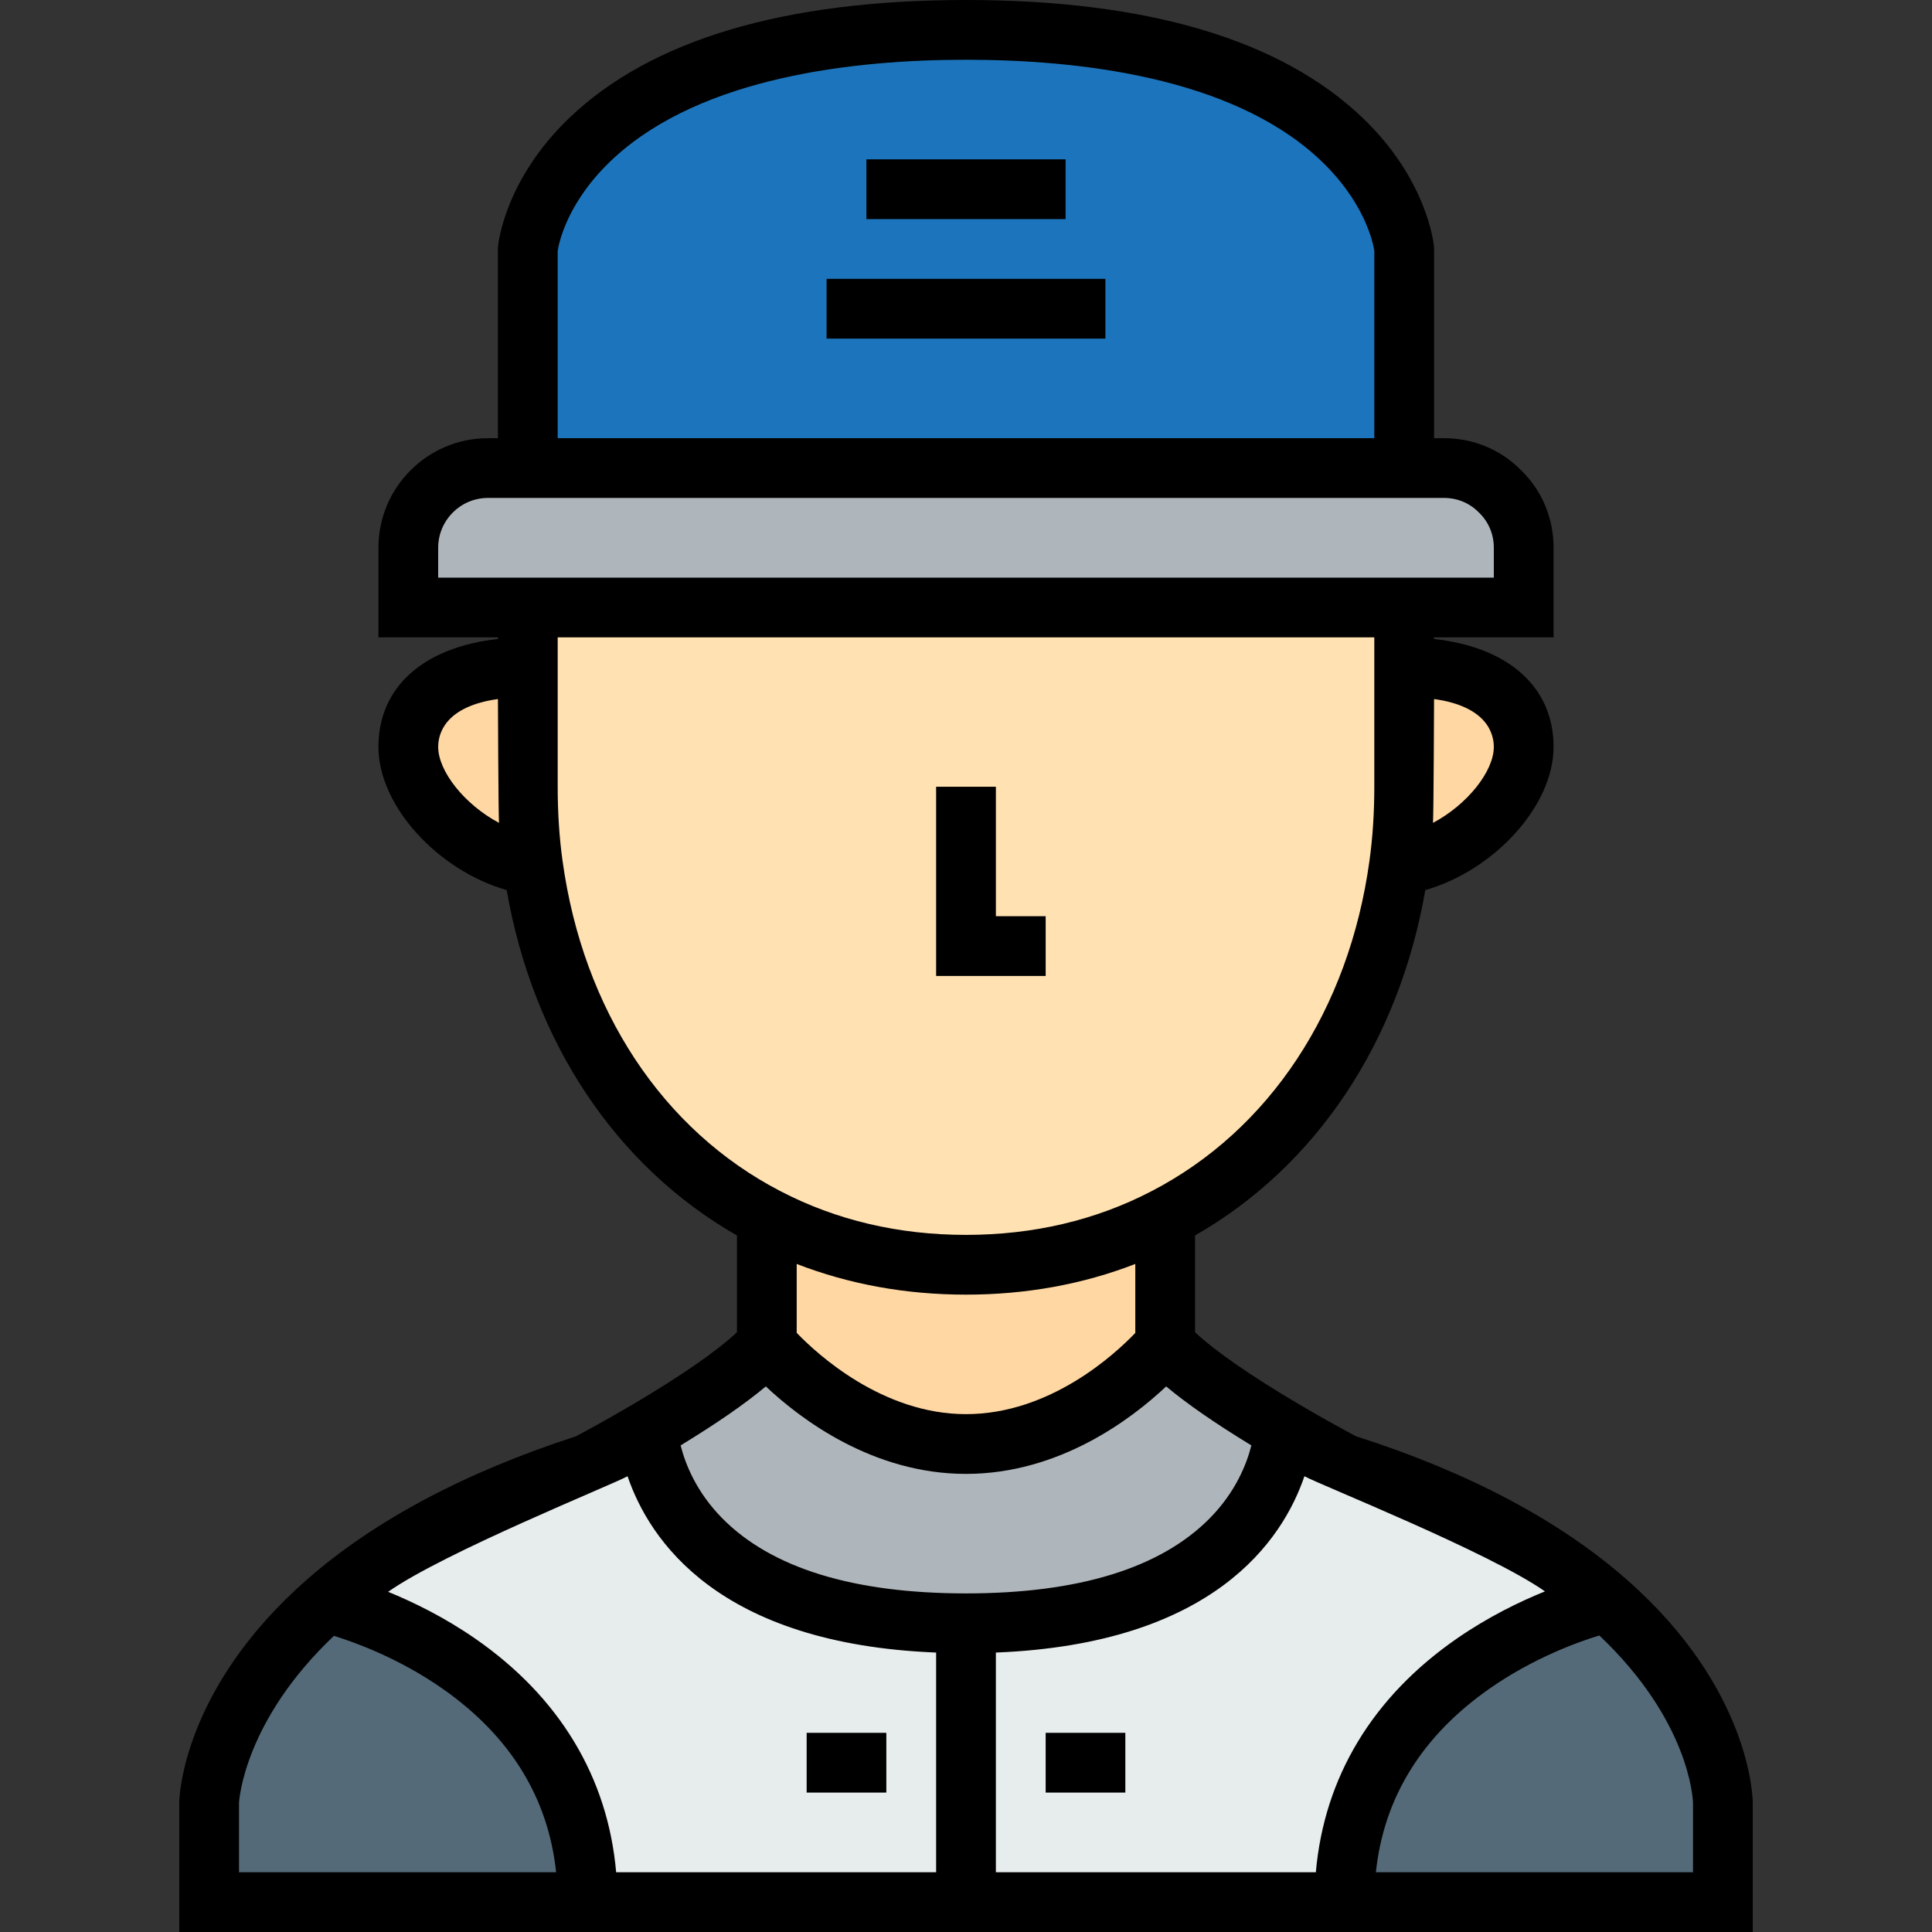 <?xml version="1.0" encoding="iso-8859-1"?>
<!-- Generator: Adobe Illustrator 19.0.0, SVG Export Plug-In . SVG Version: 6.00 Build 0)  -->
<svg version="1.1" id="Layer_1" xmlns="http://www.w3.org/2000/svg" xmlns:xlink="http://www.w3.org/1999/xlink" x="0px" y="0px"
	 viewBox="0 0 512 512" style="enable-background:new 0 0 512 512;" xml:space="preserve">
<rect x="0" y="0" width="512" height="512" fill="#333333" stroke="none"/>
<path style="fill:#AFB6BB;" d="M403.794,145.155v15.835h-31.67H139.876h-31.67v-15.835c0-11.612,9.501-21.113,21.113-21.113h10.557
	h232.247h10.557c5.806,0,11.085,2.322,14.885,6.228C401.471,134.07,403.794,139.348,403.794,145.155z"/>
<path style="fill:#1C75BC;" d="M372.124,65.979v58.062H139.876V65.979c0,0,5.278-58.062,116.124-58.062
	S372.124,65.979,372.124,65.979z"/>
<g>
	<path style="fill:#546A79;" d="M456.577,477.691c0,0,0,11.612,0,26.392H356.289c0-63.34,68.619-79.175,68.619-79.175l1.108-0.232
		C456.43,451.478,456.577,477.691,456.577,477.691z"/>
	<path style="fill:#546A79;" d="M155.711,504.082H55.423c0-14.779,0-26.392,0-26.392s0.433-26.307,31.269-53.248l0.401,0.464
		C87.093,424.907,155.711,440.742,155.711,504.082z"/>
</g>
<g>
	<path style="fill:#E7ECED;" d="M426.016,424.675l-1.108,0.232c0,0-68.619,15.835-68.619,79.175H256v-73.897
		c75.533,0,83.514-42.216,84.359-51.137c8.868,5.226,15.93,8.91,15.93,8.91C389.088,398.347,411.162,411.585,426.016,424.675z"/>
	<path style="fill:#E7ECED;" d="M256,430.186v73.897H155.711c0-63.34-68.619-79.175-68.619-79.175l-0.401-0.464
		c14.843-12.974,36.737-26.086,69.02-36.484c0,0,7.062-3.684,15.93-8.91C172.486,387.969,180.467,430.186,256,430.186z"/>
</g>
<path style="fill:#AFB6BB;" d="M308.784,356.289c6.408,7.179,20.417,16.183,31.575,22.76c-0.845,8.92-8.825,51.137-84.359,51.137
	s-83.514-42.216-84.359-51.137c11.158-6.577,25.167-15.582,31.575-22.76c0,0,21.747,26.392,52.783,26.392
	S308.784,356.289,308.784,356.289z"/>
<g>
	<path style="fill:#FFD7A3;" d="M308.784,322.718v33.57c0,0-21.747,26.392-52.784,26.392s-52.783-26.392-52.783-26.392v-33.57
		c15.413,8.023,33.148,12.457,52.783,12.457S293.371,330.741,308.784,322.718z"/>
	<path style="fill:#FFD7A3;" d="M372.124,176.825c17.524,0,31.67,6.545,31.67,21.113c0,13.513-16.68,29.137-33.042,31.353
		c0.95-6.756,1.372-13.724,1.372-20.797V176.825z"/>
	<path style="fill:#FFD7A3;" d="M141.249,229.292c-16.363-2.217-33.042-17.841-33.042-31.353c0-14.568,14.146-21.113,31.67-21.113
		v31.67C139.876,215.568,140.299,222.535,141.249,229.292z"/>
</g>
<path style="fill:#FFE1B2;" d="M370.751,229.292c-5.701,41.277-28.081,75.903-61.968,93.427
	c-15.413,8.023-33.148,12.457-52.784,12.457s-37.371-4.434-52.783-12.457c-33.887-17.524-56.267-52.15-61.968-93.427
	c-0.95-6.756-1.372-13.724-1.372-20.797v-31.67V160.99h232.247v15.835v31.67C372.124,215.568,371.701,222.535,370.751,229.292z"/>
<path d="M431.251,418.735c-17.893-15.77-42.076-28.589-71.892-38.109c-1.856-0.984-7.853-4.199-14.979-8.399
	c-12.774-7.528-22.429-14.224-27.679-19.167v-25.654c32.078-18.339,54.012-51.244,61.022-91.521
	c18.171-5.201,33.988-22.259,33.988-37.947c0-15.88-11.938-26.419-31.67-28.602v-0.429h31.67v-23.753
	c0-7.811-3.035-15.081-8.549-20.485c-5.404-5.512-12.673-8.546-20.482-8.546h-2.639V65.979l-0.033-0.717
	c-0.064-0.714-1.784-17.658-18.906-34.036C339.439,10.506,304.077,0,256,0s-83.439,10.506-105.103,31.227
	c-17.122,16.378-18.843,33.322-18.906,34.036l-0.033,0.358v50.503h-2.639c-16.007,0-29.031,13.023-29.031,29.031v23.753h31.67v0.429
	c-19.733,2.183-31.67,12.722-31.67,28.602c0,15.688,15.817,32.746,33.988,37.949c7.017,40.292,28.955,73.195,61.022,91.521v25.653
	c-5.25,4.943-14.904,11.639-27.678,19.167c-7.148,4.213-13.162,7.435-14.998,8.408c-29.397,9.543-53.328,22.274-71.142,37.845
	c-33.105,28.922-33.957,57.862-33.977,59.08l0,34.439h416.99v-34.354C464.487,476.431,463.951,447.553,431.251,418.735z
	 M409.433,421.734c-6.644,2.682-14.979,6.709-23.342,12.498c-22.366,15.485-35.175,36.776-37.377,61.933h-84.797v-58.22
	c57.739-2.307,75.999-29.805,81.769-46.728C349.764,393.481,394.525,411.283,409.433,421.734z M256,343.093
	c15.918,0,30.956-2.739,44.866-8.13v18.276c-5.416,5.662-22.577,21.524-44.866,21.524c-22.145,0-39.425-15.893-44.866-21.54v-18.261
	C225.05,340.354,240.085,343.093,256,343.093z M256,390.598c24.778,0,43.92-14.586,53.048-23.18
	c5.465,4.578,13.019,9.807,22.577,15.627c-1.24,4.927-4.164,12.371-11.066,19.349c-13.045,13.187-34.765,19.874-64.56,19.874
	c-29.794,0-51.515-6.687-64.558-19.874c-6.908-6.984-9.83-14.434-11.068-19.348c9.558-5.822,17.111-11.05,22.578-15.629
	C212.08,376.012,231.222,390.598,256,390.598z M395.876,197.938c0,6.467-6.996,15.272-16.116,20.132
	c0.174-3.129,0.281-32.819,0.281-32.819C394.152,187.229,395.876,194.526,395.876,197.938z M162.783,41.79
	C186.166,20.339,226.381,15.835,256,15.835c29.619,0,69.834,4.503,93.217,25.955c12.564,11.526,14.718,22.863,14.989,24.669v49.665
	H147.794V66.482C148.099,64.477,150.317,53.227,162.783,41.79z M116.124,145.155c0-7.277,5.919-13.196,13.196-13.196H382.68
	c3.535,0,6.805,1.361,9.21,3.832l0.154,0.154c2.472,2.405,3.833,5.675,3.833,9.211v7.918H116.124V145.155z M116.124,197.938
	c0-3.412,1.724-10.709,15.835-12.687c0,0,0.107,29.691,0.281,32.819C123.12,213.211,116.124,204.405,116.124,197.938z
	 M149.089,228.19c-0.858-6.115-1.295-12.742-1.295-19.696v-39.588h216.412v39.588c0,6.953-0.436,13.579-1.297,19.714
	c-5.445,39.426-26.499,71.309-57.78,87.488c-14.74,7.672-31.269,11.562-49.129,11.562s-34.388-3.89-49.147-11.572
	C175.591,299.518,154.537,267.635,149.089,228.19z M166.31,391.219c5.763,16.904,24.016,44.418,81.772,46.726v58.22h-84.796
	c-2.203-25.156-15.012-46.448-37.377-61.933c-8.244-5.707-16.459-9.699-23.056-12.382
	C117.724,411.39,162.235,393.482,166.31,391.219z M63.34,477.794c0.041-0.87,1.446-21.822,25.151-44.274
	c5.488,1.69,17.248,5.919,28.803,14.009c17.9,12.533,27.99,28.868,30.083,48.636H63.34V477.794z M448.66,496.165h-84.037
	c2.093-19.767,12.183-36.103,30.083-48.636c11.785-8.251,23.792-12.489,29.132-14.11c23.774,22.512,24.783,43.052,24.822,44.351
	v18.395H448.66z"/>
<polygon points="277.113,242.804 263.918,242.804 263.918,208.495 248.082,208.495 248.082,258.639 277.113,258.639 "/>
<rect x="213.773" y="459.217" width="21.113" height="15.835"/>
<rect x="277.113" y="459.217" width="21.113" height="15.835"/>
<rect x="229.608" y="42.227" width="52.784" height="15.835"/>
<rect x="219.052" y="73.897" width="73.897" height="15.835"/>
<g>
</g>
<g>
</g>
<g>
</g>
<g>
</g>
<g>
</g>
<g>
</g>
<g>
</g>
<g>
</g>
<g>
</g>
<g>
</g>
<g>
</g>
<g>
</g>
<g>
</g>
<g>
</g>
<g>
</g>
</svg>
